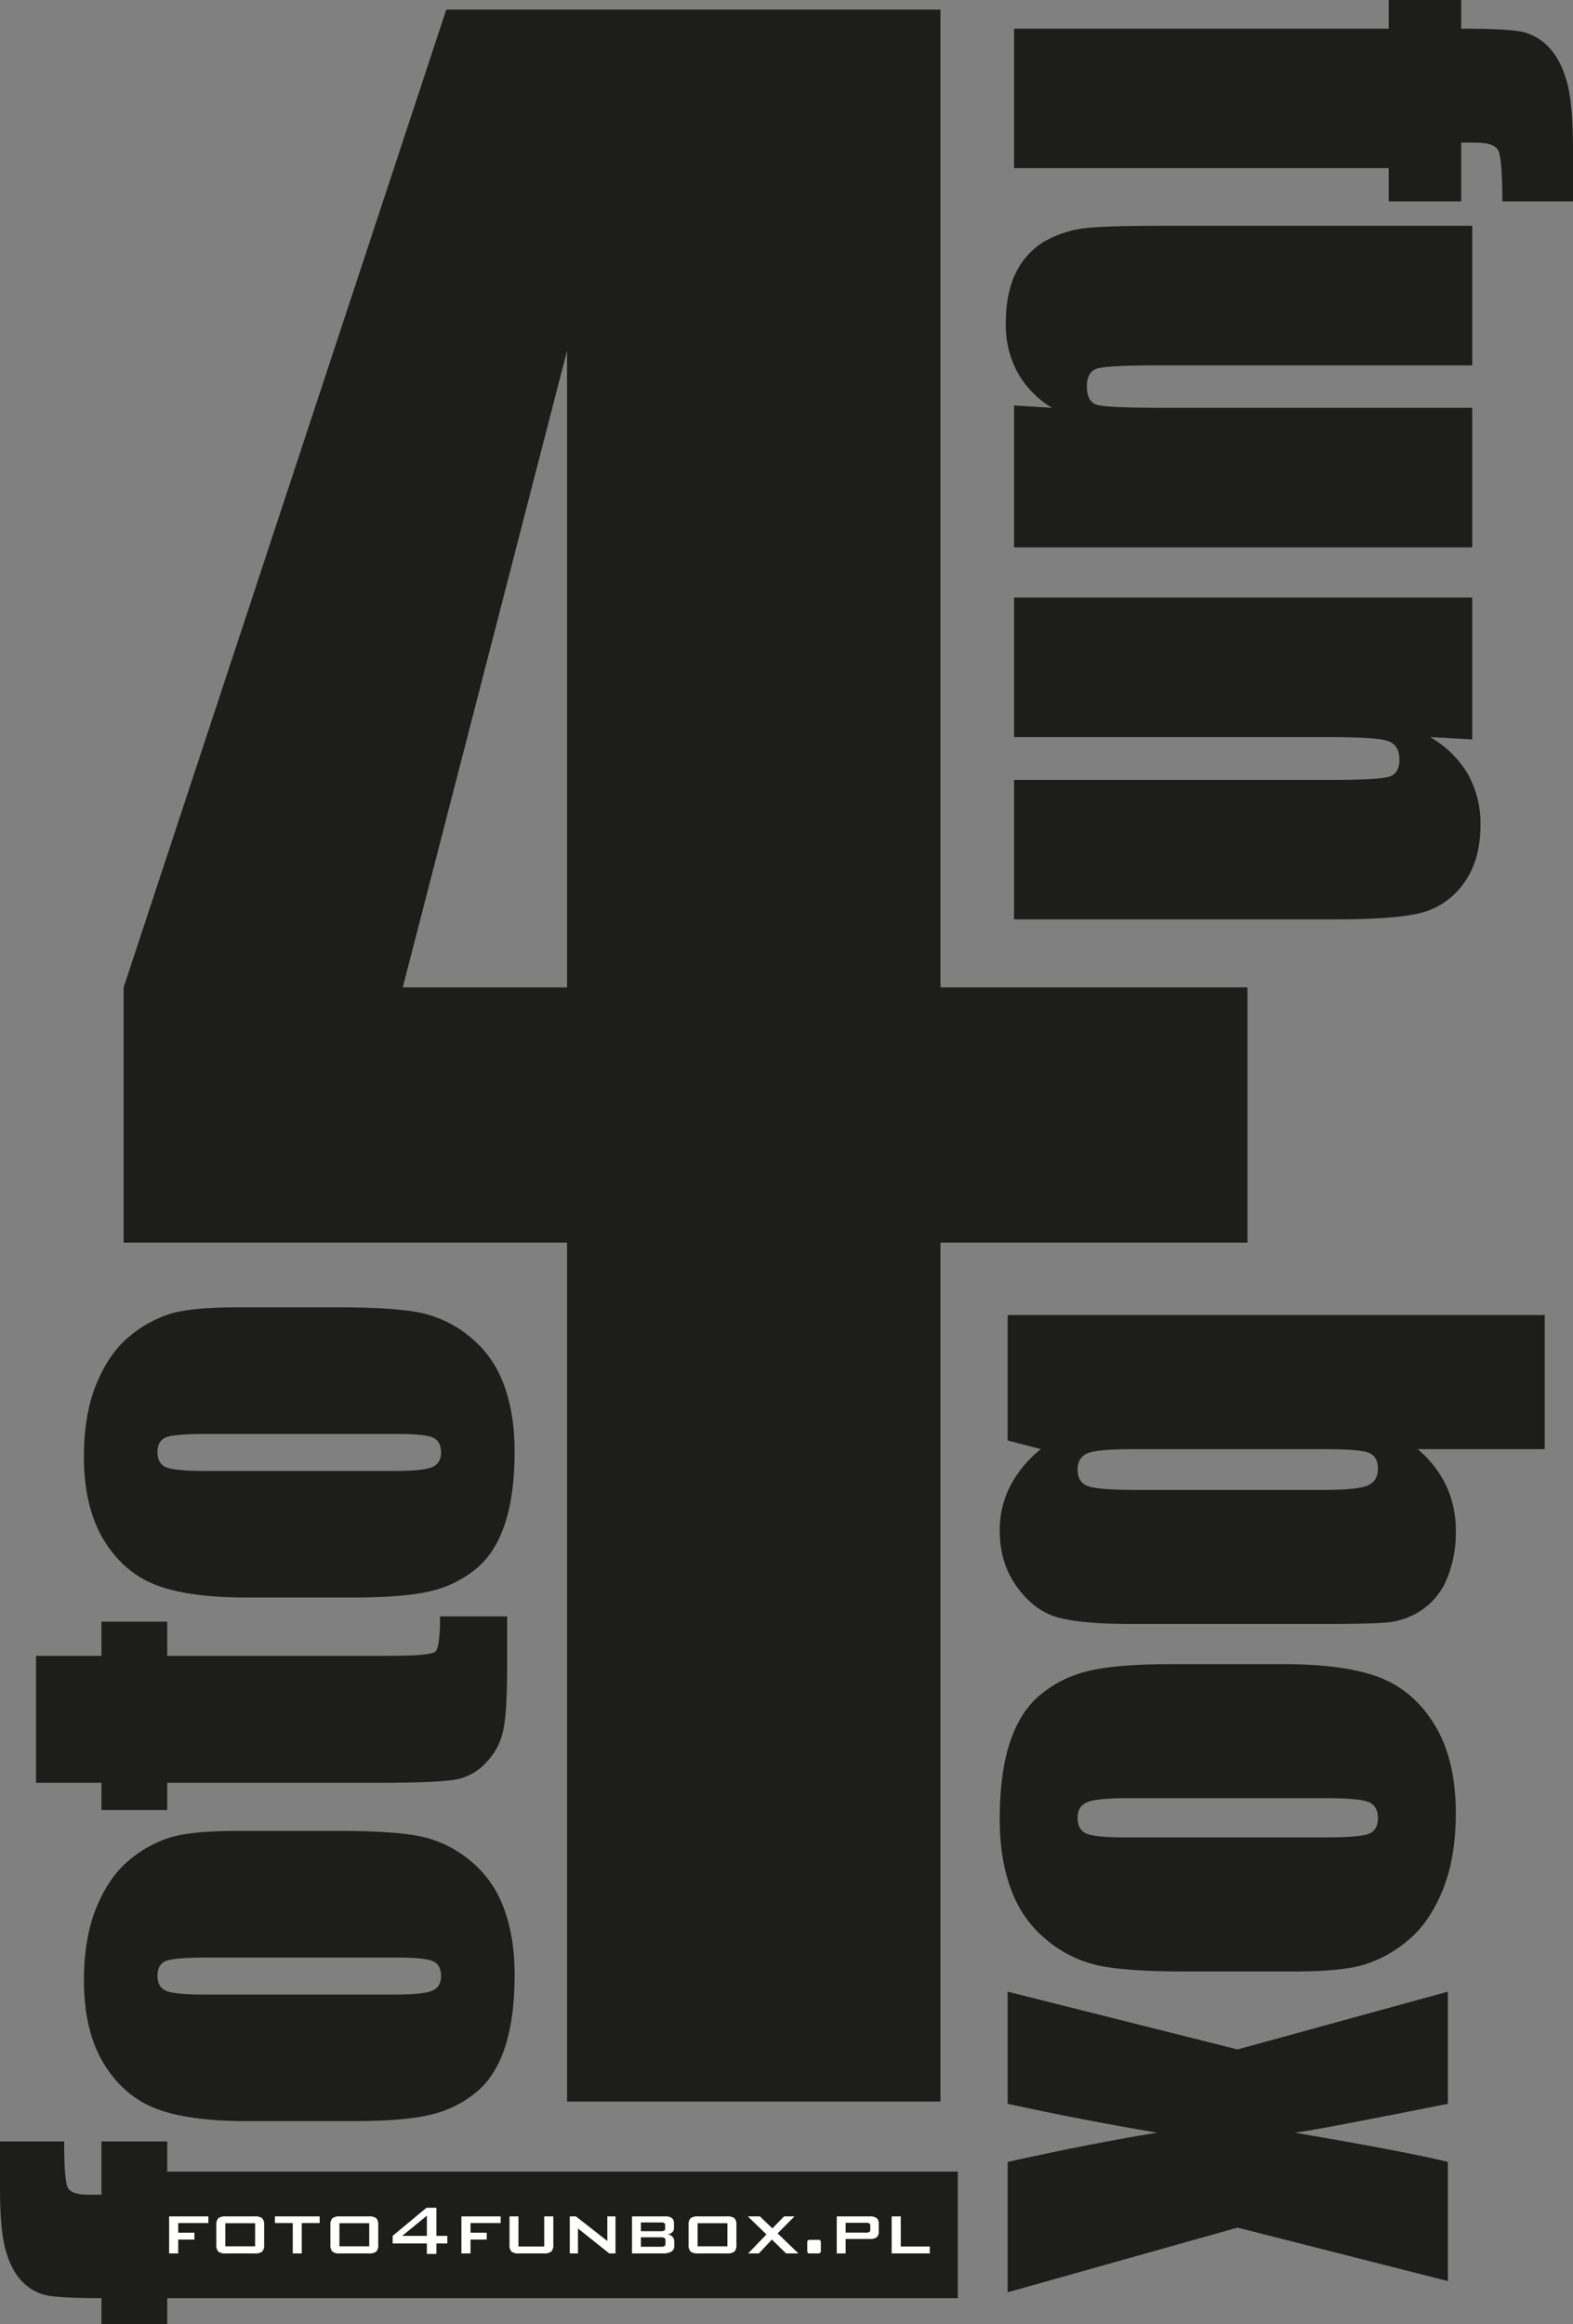 <svg id="Warstwa_1" data-name="Warstwa 1" xmlns="http://www.w3.org/2000/svg" viewBox="0 0 631.812 933.116"><rect x="0" y="0" width="631.812" height="933.116" fill="#808080" stroke="none"/><defs><style>.cls-1{fill:#1d1d1b;}.cls-2{fill:none;}.cls-3{fill:#fff;}</style></defs><title>logo</title><path class="cls-1" d="M167.696,765.081q13.077,5.025,36.332,5.025h42.817q21.258,0,31.865-2.748a44.072,44.072,0,0,0,18.123-9.276q7.472-6.442,11.208-18.166c2.491-7.816,3.693-17.307,3.693-28.559,0-10.049-1.417-18.982-4.337-26.755A43.78,43.78,0,0,0,293.955,665.577a46.056,46.056,0,0,0-19.626-9.706c-7-1.503-18.037-2.276-33.025-2.276H200.42q-17.779,0-26.454,2.448a47.539,47.539,0,0,0-16.835,9.147q-8.181,6.635-13.27,18.939-5.089,12.239-5.11,29.375,0,20.356,7.945,33.454Q154.619,760.035,167.696,765.081Zm3.951-59.264c2.233-.902,7.601-1.375,16.19-1.375h77.001c7.172,0,11.896.473,14.086,1.46,2.147.945,3.264,2.92,3.264,5.969,0,2.92-1.202,4.896-3.607,5.884-2.362,1.031-7.516,1.546-15.417,1.546H187.837c-8.589,0-13.957-.515-16.19-1.546-2.233-.988-3.35-3.006-3.35-6.013Q168.297,707.234,171.647,705.817Z" transform="translate(-105.039 -128.718)"/><path class="cls-1" d="M332.804,972.459H482.786V627.62H606.089V525.141H482.786V132.577H284.288L154.7,525.141V627.62H332.804ZM266.807,525.141,332.804,269.512V525.141Z" transform="translate(-105.039 -128.718)"/><path class="cls-2" d="M171.647,717.756c2.233,1.031,7.601,1.546,16.19,1.546h75.326c7.902,0,13.055-.515,15.417-1.546,2.405-.988,3.607-2.963,3.607-5.884,0-3.049-1.117-5.025-3.264-5.969-2.19-.988-6.914-1.46-14.086-1.46H187.837c-8.589,0-13.957.473-16.19,1.375q-3.35,1.417-3.35,5.926C168.297,714.75,169.414,716.768,171.647,717.756Z" transform="translate(-105.039 -128.718)"/><path class="cls-1" d="M540.553,220.358a43.431,43.431,0,0,0-15.336,4.923,29.24,29.24,0,0,0-11.786,12.26c-2.935,5.538-4.402,12.544-4.402,20.97a39.974,39.974,0,0,0,4.639,19.596,38.706,38.706,0,0,0,13.916,14.342l-15.242-.946v56.991H696.38V292.449H572.504c-15.052,0-23.951-.378-26.744-1.183-2.793-.757-4.166-3.219-4.166-7.384,0-3.882,1.325-6.296,4.024-7.148,2.698-.899,11.171-1.325,25.513-1.325H696.38V219.364H572.268Q548.553,219.364,540.553,220.358Z" transform="translate(-105.039 -128.718)"/><path class="cls-2" d="M332.804,269.512,266.807,525.141h65.997ZM295,457v0Z" transform="translate(-105.039 -128.718)"/><path class="cls-1" d="M662.961,440.56c-2.793.852-10.508,1.278-23.194,1.278H512.342V497.835H641.329q24.07,0,34.46-2.604A30.056,30.056,0,0,0,692.877,483.445q6.816-9.16,6.816-23.573a40.455,40.455,0,0,0-5.065-20.354A41.3,41.3,0,0,0,679.434,424.655l16.946.947v-56.991H512.342v56.045H636.738c13.869,0,22.389.473,25.561,1.515,3.219.994,4.828,3.503,4.828,7.479C667.127,437.435,665.707,439.755,662.961,440.56Z" transform="translate(-105.039 -128.718)"/><path class="cls-1" d="M145.794,855.395h26.412v-10.908h84.817c16.62,0,27.141-.472,31.651-1.417a22.029,22.029,0,0,0,11.939-7.043,26.233,26.233,0,0,0,6.657-13.055c.988-4.982,1.46-13.227,1.46-24.822V777.664H281.802c0,8.289-.644,13.013-1.89,14.129-1.245,1.159-7.386,1.718-18.381,1.718H172.205V779.812h-26.412v13.7H119.511v50.976h26.283Z" transform="translate(-105.039 -128.718)"/><path class="cls-1" d="M659.127,802.184q-13.849-5.321-38.476-5.321H575.308q-22.512,0-33.746,2.911a46.662,46.662,0,0,0-19.193,9.824q-7.914,6.822-11.87,19.238c-2.638,8.278-3.911,18.328-3.911,30.244,0,10.642,1.501,20.102,4.594,28.334a46.367,46.367,0,0,0,14.235,20.148A48.778,48.778,0,0,0,546.201,917.839c7.413,1.592,19.102,2.41,34.974,2.41h43.297q18.829,0,28.016-2.592a50.339,50.339,0,0,0,17.828-9.687q8.664-7.027,14.053-20.057,5.389-12.962,5.412-31.108,0-21.558-8.414-35.429Q672.976,807.528,659.127,802.184Zm-4.184,62.762c-2.365.955-8.05,1.455-17.146,1.455H556.252c-7.595,0-12.598-.5-14.918-1.546-2.274-1.001-3.456-3.093-3.456-6.322,0-3.093,1.273-5.185,3.82-6.23,2.501-1.092,7.959-1.637,16.327-1.637H637.797c9.096,0,14.781.546,17.146,1.637,2.365,1.046,3.547,3.183,3.547,6.367S657.308,863.945,654.943,864.946Z" transform="translate(-105.039 -128.718)"/><path class="cls-1" d="M509.771,707.04l13.326,3.502a46.188,46.188,0,0,0-12.371,14.963,38.46,38.46,0,0,0-4.139,17.646q0,13.235,7.004,22.786,6.958,9.619,16.509,12.189c6.321,1.728,16.009,2.592,28.971,2.592h79.681c13.053,0,21.603-.273,25.56-.864a29.297,29.297,0,0,0,12.279-5.094,27.828,27.828,0,0,0,9.733-12.416,48.543,48.543,0,0,0,3.457-19.193,42.279,42.279,0,0,0-3.775-17.782,44.274,44.274,0,0,0-11.552-14.826h51.028V656.694H509.771Zm32.109,5.139c2.683-1.092,8.732-1.637,18.237-1.637h76.224c9.869,0,16.009.455,18.465,1.455,2.456.955,3.684,3.093,3.684,6.367,0,3.411-1.41,5.64-4.23,6.822-2.774,1.137-8.778,1.728-17.919,1.728H561.891c-10.506,0-17.1-.5-19.875-1.546-2.774-1.001-4.139-3.229-4.139-6.595C537.878,715.499,539.197,713.316,541.88,712.179Z" transform="translate(-105.039 -128.718)"/><path class="cls-1" d="M734.342,161.426q-2.485-8.876-7.242-13.774a20.901,20.901,0,0,0-10.887-6.201c-4.071-.804-12.165-1.231-24.283-1.231V128.718h-29.111V140.22H512.342v55.997H662.819v13.349h29.111V185.993h5.822q7.455,0,9.088,3.124c1.041,2.083,1.609,8.899,1.609,20.449h28.401V189.022C736.851,176.526,736.047,167.343,734.342,161.426Z" transform="translate(-105.039 -128.718)"/><path class="cls-1" d="M509.771,928.345v45.025q28.652,6.276,60.079,11.597-25.173,4.025-60.079,11.734v52.347l92.324-25.969,84.502,21.466V996.701q-16.305-4.025-61.444-11.734,7.368-.819,61.444-11.597v-45.025l-84.502,23.195Z" transform="translate(-105.039 -128.718)"/><path class="cls-2" d="M278.924,916.12c-2.19-.988-6.914-1.46-14.086-1.46H187.837c-8.589,0-13.957.473-16.19,1.374q-3.35,1.417-3.35,5.926c0,3.006,1.117,5.025,3.35,6.012,2.233,1.031,7.601,1.546,16.19,1.546h75.326c7.902,0,13.055-.515,15.417-1.546,2.405-.988,3.607-2.963,3.607-5.883C282.188,919.04,281.071,917.065,278.924,916.12Z" transform="translate(-105.039 -128.718)"/><path class="cls-1" d="M293.955,875.794a46.056,46.056,0,0,0-19.626-9.706c-7-1.503-18.037-2.276-33.025-2.276H200.42q-17.779,0-26.454,2.448a47.542,47.542,0,0,0-16.835,9.147q-8.181,6.635-13.27,18.939-5.089,12.239-5.11,29.375,0,20.356,7.945,33.454,7.923,13.077,21,18.123,13.077,5.024,36.332,5.025h42.817q21.258,0,31.865-2.748a44.071,44.071,0,0,0,18.123-9.276q7.472-6.442,11.208-18.166c2.491-7.816,3.693-17.307,3.693-28.559,0-10.049-1.417-18.982-4.337-26.755A43.782,43.782,0,0,0,293.955,875.794ZM278.581,927.973c-2.362,1.031-7.516,1.546-15.417,1.546H187.837c-8.589,0-13.957-.515-16.19-1.546-2.233-.988-3.35-3.006-3.35-6.012q0-4.509,3.35-5.926c2.233-.902,7.601-1.374,16.19-1.374h77.001c7.172,0,11.896.473,14.086,1.46,2.147.945,3.264,2.92,3.264,5.969C282.188,925.01,280.986,926.985,278.581,927.973Z" transform="translate(-105.039 -128.718)"/><path class="cls-1" d="M172.205,988.483h-26.412v21.387h-5.282q-6.764,0-8.245-2.834c-.945-1.89-1.46-8.074-1.46-18.552H105.039v18.638c0,11.337.73,19.669,2.276,25.037q2.254,8.052,6.571,12.497a18.961,18.961,0,0,0,9.877,5.626c3.693.73,11.037,1.117,22.031,1.117v10.436h26.412V1051.398H489.759v-50.804H172.205Z" transform="translate(-105.039 -128.718)"/><path class="cls-3" d="M172.968,1033.438v-14.853h15.76v2.658H176.62v3.876h6.516v2.763h-6.516v5.556Zm22.575-2.845h11.972v-9.279H195.542v9.279Zm-3.618-8.507a3.735,3.735,0,0,1,.79-2.763,4.621,4.621,0,0,1,3.068-.738h11.492a4.627,4.627,0,0,1,3.08.738,3.764,3.764,0,0,1,.779,2.763v7.839a3.732,3.732,0,0,1-.796,2.775,4.635,4.635,0,0,1-3.062.738H195.782a4.621,4.621,0,0,1-3.068-.738,3.759,3.759,0,0,1-.79-2.775v-7.839Zm34.318-.843v12.195h-3.618v-12.195h-7.172v-2.658h17.979v2.658Zm15.128,9.35h11.972v-9.279h-11.972v9.279Zm-3.618-8.507a3.735,3.735,0,0,1,.79-2.763,4.621,4.621,0,0,1,3.068-.738h11.492a4.627,4.627,0,0,1,3.08.738,3.764,3.764,0,0,1,.779,2.763v7.839a3.732,3.732,0,0,1-.796,2.775,4.635,4.635,0,0,1-3.062.738h-11.492a4.621,4.621,0,0,1-3.068-.738,3.759,3.759,0,0,1-.79-2.775v-7.839Zm38.745,11.557v-4.204h-13.74v-3.038l13.582-11.299h3.981v11.299h4.391v3.038h-4.391v4.204Zm0-7.242v-8.108l-9.917,8.108Zm13.875,7.037v-14.853h15.76v2.658h-12.107v3.876h6.516v2.763h-6.516v5.556Zm22.914-14.853v12.072h10.345v-12.072h3.653v11.334a3.679,3.679,0,0,1-.814,2.769,4.703,4.703,0,0,1-3.097.75h-9.83a4.634,4.634,0,0,1-3.062-.738,3.738,3.738,0,0,1-.796-2.781v-11.334Zm20.602,14.853v-14.853h2.488l12.604,9.859v-9.859h3.279v14.853H349.753l-12.569-10.017v10.017Zm25.004,0v-14.853h13.342a4.224,4.224,0,0,1,2.687.679,2.685,2.685,0,0,1,.826,2.201v1.786a2.254,2.254,0,0,1-.65,1.663,3.482,3.482,0,0,1-1.891.878,3.275,3.275,0,0,1,1.949.949,2.654,2.654,0,0,1,.697,1.879v1.903a2.41,2.41,0,0,1-1.147,2.183,6.565,6.565,0,0,1-3.466.732Zm11.68-12.435h-8.114v3.518h8.114a2.422,2.422,0,0,0,1.282-.24.935.935,0,0,0,.345-.825v-1.405a.914.914,0,0,0-.334-.814,2.441,2.441,0,0,0-1.294-.234Zm0,5.971h-8.114v3.788h8.114a2.375,2.375,0,0,0,1.393-.293,1.231,1.231,0,0,0,.369-1.024v-1.136a1.266,1.266,0,0,0-.369-1.036,2.322,2.322,0,0,0-1.393-.298Zm14.665,3.618h11.972v-9.279h-11.972v9.279Zm-3.618-8.507a3.735,3.735,0,0,1,.79-2.763,4.621,4.621,0,0,1,3.068-.738h11.492a4.627,4.627,0,0,1,3.08.738,3.764,3.764,0,0,1,.779,2.763v7.839a3.732,3.732,0,0,1-.796,2.775,4.635,4.635,0,0,1-3.062.738h-11.492a4.621,4.621,0,0,1-3.068-.738,3.759,3.759,0,0,1-.79-2.775v-7.839Zm23.939,11.352,7.341-7.617-7.476-7.236h4.853l4.994,4.801,4.701-4.801h4.18l-6.773,6.809,8.354,8.044h-4.959l-5.691-5.556-5.234,5.556Zm27.703-5.439h.632a.758.758,0,0,1,.656.264,1.966,1.966,0,0,1,.187,1.024v2.845a1.828,1.828,0,0,1-.205,1.065c-.141.158-.562.24-1.27.24h-3.138a.747.747,0,0,1-.656-.275,1.991,1.991,0,0,1-.187-1.03v-2.845a1.785,1.785,0,0,1,.205-1.048c.141-.158.562-.24,1.27-.24Zm7.868,5.439v-14.853h13.377a4.189,4.189,0,0,1,2.67.679,2.712,2.712,0,0,1,.814,2.207v3.284a2.698,2.698,0,0,1-.826,2.207,4.174,4.174,0,0,1-2.658.679h-9.812v5.796Zm11.838-12.294h-8.272v3.94h8.272a2.215,2.215,0,0,0,1.294-.275,1.103,1.103,0,0,0,.351-.925v-1.54a1.105,1.105,0,0,0-.351-.925,2.218,2.218,0,0,0-1.294-.275Zm10.222,12.294v-14.853h3.653v12.072h11.645v2.781Z" transform="translate(-105.039 -128.718)"/></svg>